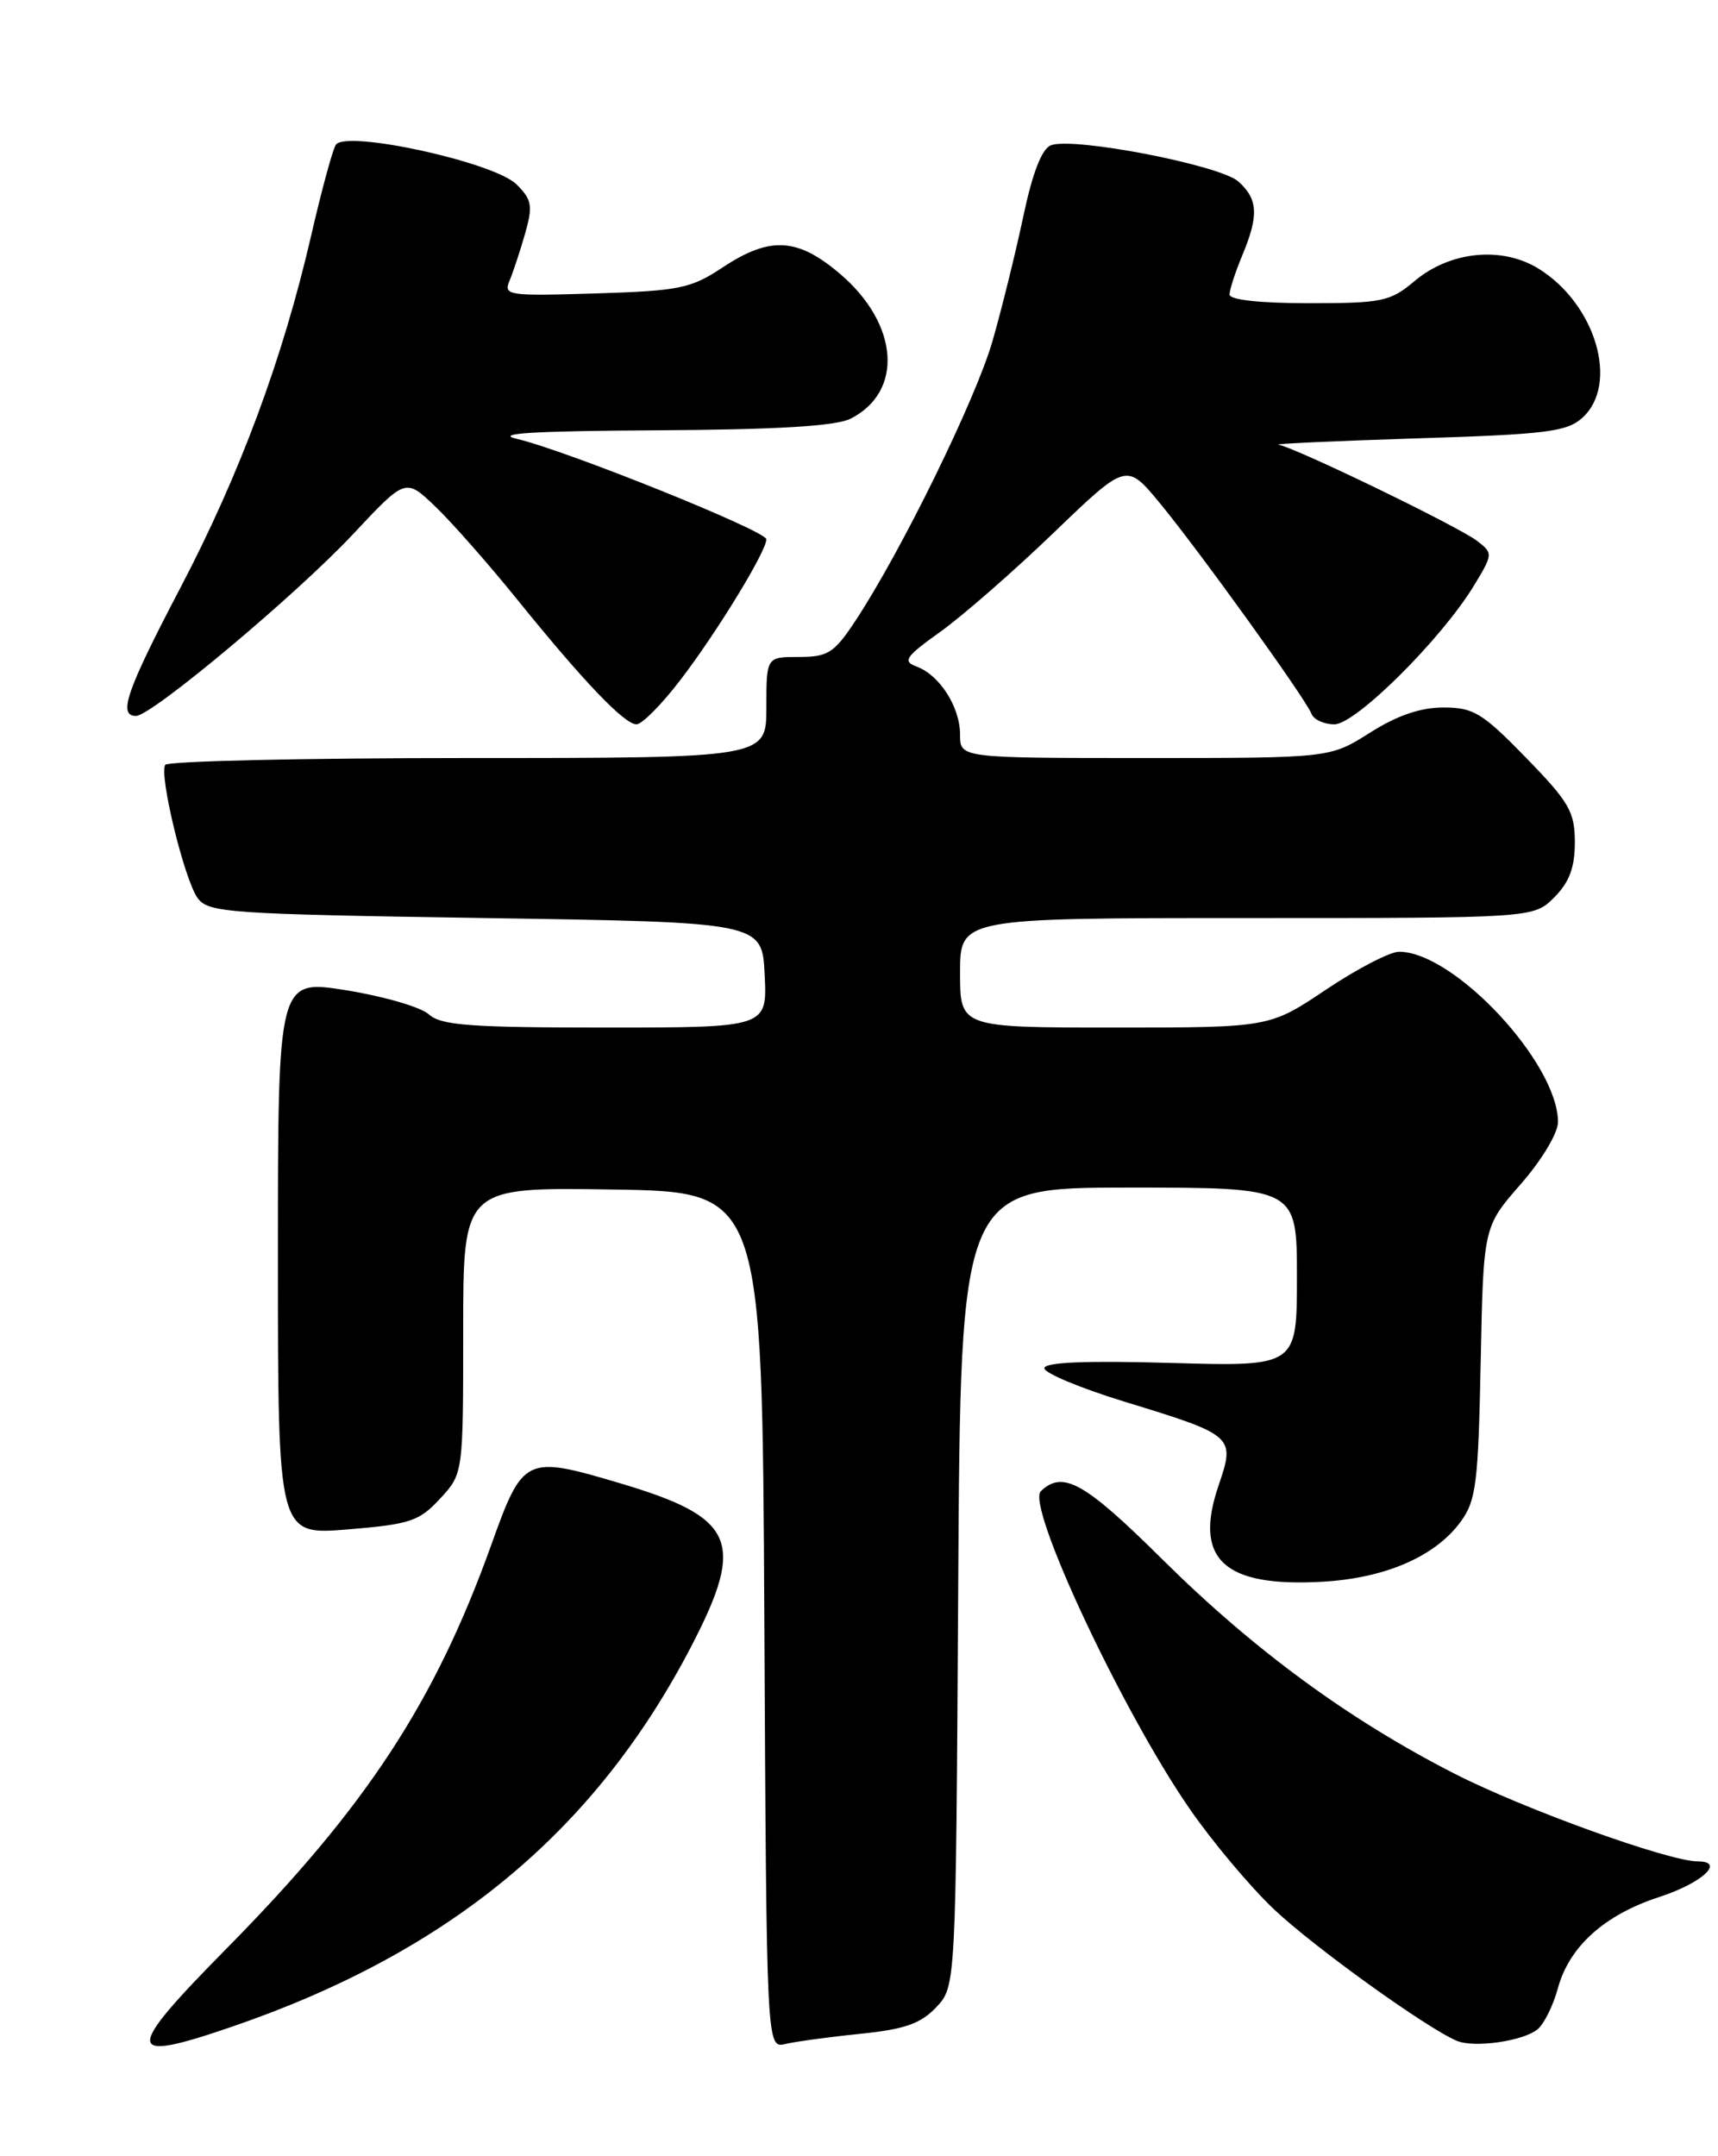 <?xml version="1.0" encoding="UTF-8" standalone="no"?>
<!DOCTYPE svg PUBLIC "-//W3C//DTD SVG 1.1//EN" "http://www.w3.org/Graphics/SVG/1.1/DTD/svg11.dtd" >
<svg xmlns="http://www.w3.org/2000/svg" xmlns:xlink="http://www.w3.org/1999/xlink" version="1.1" viewBox="0 0 204 256">
 <g >
 <path fill="currentColor"
d=" M 27.57 240.62 C 53.44 231.74 70.74 217.38 82.16 195.32 C 88.54 182.98 87.28 180.16 73.61 176.10 C 62.40 172.77 62.10 172.91 58.35 183.38 C 51.64 202.10 43.48 214.55 26.89 231.36 C 14.65 243.76 14.74 245.03 27.57 240.62 Z  M 102.18 241.47 C 107.45 240.93 109.34 240.26 111.18 238.31 C 113.50 235.84 113.50 235.84 113.78 188.42 C 114.06 141.00 114.06 141.00 134.03 141.00 C 154.00 141.00 154.00 141.00 154.00 151.62 C 154.00 162.25 154.00 162.25 139.00 161.82 C 128.90 161.53 124.00 161.74 124.01 162.45 C 124.02 163.03 128.31 164.82 133.56 166.43 C 146.59 170.42 146.69 170.52 144.69 176.39 C 141.71 185.13 145.31 188.46 157.00 187.80 C 164.48 187.38 170.41 184.81 173.44 180.68 C 175.28 178.16 175.53 176.16 175.82 161.76 C 176.14 145.66 176.14 145.66 180.57 140.60 C 183.08 137.73 185.00 134.53 185.00 133.22 C 185.00 126.22 172.66 113.00 166.13 113.00 C 165.04 113.00 161.14 115.03 157.45 117.50 C 150.74 122.00 150.74 122.00 132.37 122.00 C 114.00 122.00 114.00 122.00 114.00 115.50 C 114.00 109.00 114.00 109.00 148.05 109.00 C 182.09 109.00 182.09 109.00 184.55 106.55 C 186.35 104.74 187.00 103.01 187.00 100.01 C 187.00 96.39 186.35 95.25 181.20 89.96 C 176.02 84.64 174.97 84.00 171.40 84.00 C 168.66 84.00 165.89 84.95 162.66 87.00 C 157.93 90.00 157.93 90.00 135.97 90.00 C 114.00 90.00 114.00 90.00 114.00 87.22 C 114.00 83.95 111.58 80.15 108.84 79.14 C 107.14 78.51 107.50 77.98 111.70 74.98 C 114.34 73.09 120.38 67.81 125.13 63.24 C 133.76 54.94 133.76 54.94 137.71 59.72 C 142.34 65.32 155.02 82.93 155.73 84.75 C 155.99 85.44 157.22 86.00 158.45 86.00 C 160.97 86.00 171.10 75.94 174.97 69.61 C 177.29 65.80 177.30 65.69 175.42 64.24 C 173.20 62.52 153.72 53.09 151.80 52.80 C 151.08 52.70 158.44 52.36 168.15 52.05 C 183.63 51.57 186.05 51.27 187.90 49.60 C 192.27 45.63 189.52 36.18 182.76 31.94 C 178.40 29.20 172.21 29.80 167.97 33.37 C 165.08 35.80 164.14 36.00 155.42 36.00 C 149.61 36.00 146.00 35.60 146.00 34.97 C 146.00 34.40 146.68 32.32 147.50 30.35 C 149.49 25.59 149.39 23.66 147.06 21.56 C 144.91 19.61 127.45 16.23 124.79 17.25 C 123.71 17.66 122.61 20.49 121.51 25.69 C 120.60 29.98 118.96 36.65 117.85 40.50 C 115.87 47.40 106.96 65.58 101.52 73.79 C 99.04 77.53 98.30 78.00 94.87 78.00 C 91.00 78.00 91.00 78.00 91.00 84.00 C 91.00 90.00 91.00 90.00 55.56 90.00 C 36.07 90.00 19.89 90.37 19.62 90.81 C 18.87 92.03 21.90 104.48 23.47 106.63 C 24.74 108.37 27.10 108.53 57.67 109.00 C 90.50 109.50 90.50 109.50 90.80 115.75 C 91.10 122.00 91.10 122.00 71.88 122.00 C 55.84 122.00 52.37 121.74 50.93 120.44 C 49.98 119.57 45.55 118.29 41.10 117.57 C 33.00 116.28 33.00 116.28 33.00 149.27 C 33.00 182.26 33.00 182.26 41.25 181.59 C 48.70 180.98 49.77 180.62 52.25 177.94 C 55.00 174.97 55.00 174.97 55.00 157.96 C 55.00 140.95 55.00 140.95 72.75 141.23 C 90.50 141.50 90.50 141.50 90.76 192.36 C 91.02 243.21 91.02 243.21 93.26 242.68 C 94.49 242.39 98.51 241.84 102.18 241.47 Z  M 182.58 240.93 C 183.35 240.29 184.43 238.11 184.98 236.09 C 186.31 231.14 190.51 227.35 196.99 225.24 C 202.11 223.58 204.91 221.00 201.60 221.00 C 198.16 221.00 181.01 214.82 172.74 210.60 C 160.16 204.18 148.89 195.91 138.00 185.12 C 128.78 175.98 126.20 174.54 123.59 177.05 C 121.82 178.75 133.22 203.10 141.20 214.67 C 143.92 218.62 148.47 224.04 151.32 226.73 C 156.09 231.23 169.48 240.85 173.00 242.31 C 175.08 243.17 180.89 242.34 182.58 240.93 Z  M 80.78 80.75 C 85.11 75.10 91.00 65.47 91.00 64.03 C 91.00 63.04 67.32 53.51 61.39 52.11 C 58.59 51.46 63.26 51.17 78.00 51.09 C 92.34 51.01 99.25 50.59 101.00 49.71 C 107.31 46.51 106.75 38.51 99.79 32.55 C 94.71 28.21 91.44 28.02 85.81 31.75 C 82.02 34.26 80.68 34.53 70.69 34.84 C 60.35 35.16 59.76 35.08 60.50 33.34 C 60.92 32.33 61.76 29.81 62.35 27.74 C 63.29 24.43 63.17 23.72 61.33 21.89 C 58.71 19.26 40.99 15.39 39.87 17.20 C 39.48 17.83 38.17 22.66 36.96 27.92 C 33.58 42.58 28.50 56.26 21.43 69.77 C 15.01 82.02 13.98 85.00 16.15 85.00 C 18.01 85.00 35.26 70.55 41.98 63.36 C 48.16 56.76 48.16 56.76 51.68 60.13 C 53.62 61.98 57.93 66.88 61.27 71.00 C 69.25 80.88 74.14 86.00 75.58 86.00 C 76.23 86.00 78.57 83.64 80.78 80.75 Z "/>
</g>
</svg>